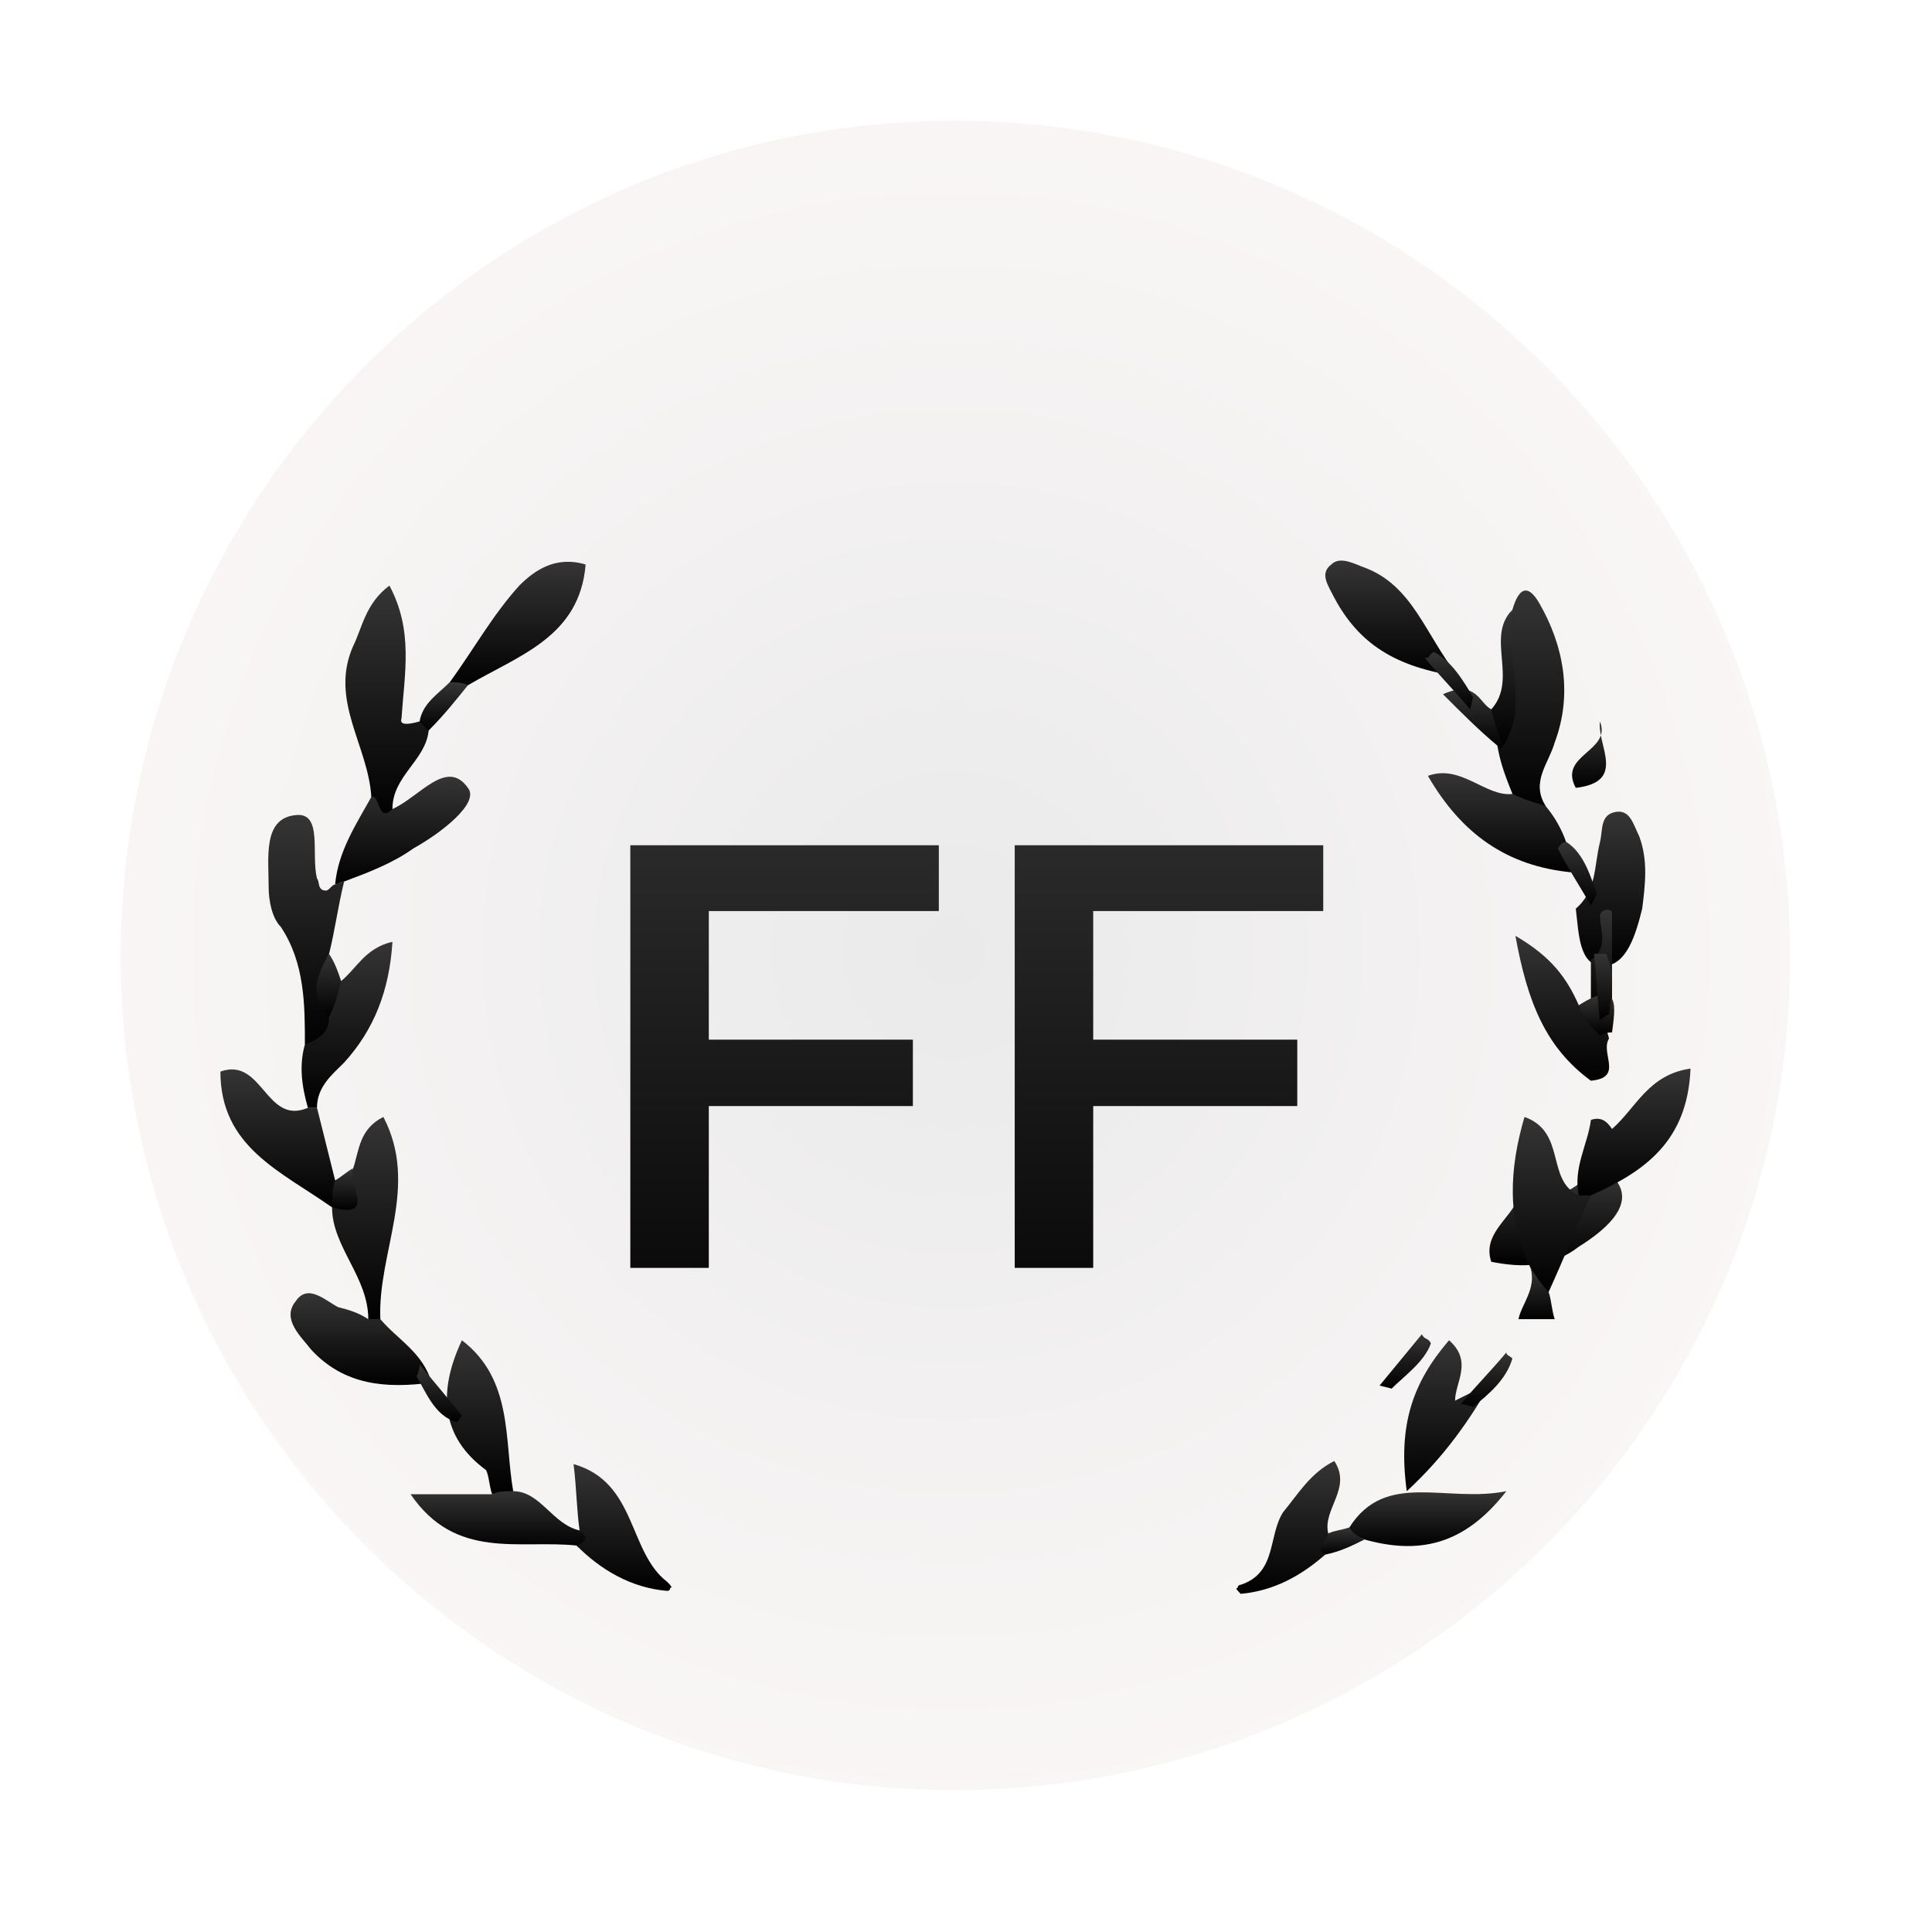 <svg width="64" height="64" viewBox="0 0 64 64" fill="none" xmlns="http://www.w3.org/2000/svg">
<g filter="url(#filter0_d)">
<path d="M59.3 27.7C59.3 42.9 46.9 55.3 31.6 55.3C16.4 55.3 4 42.9 4 27.7C4 12.4 16.4 0 31.6 0C46.9 0 59.3 12.4 59.3 27.7Z" fill="url(#paint0_radial)"/>
<path d="M49.4 37.798C49.1 36.898 50 36.398 50.3 35.698C50.6 35.398 51.1 35.398 51.5 35.698C52.2 35.398 53.1 34.398 53.6 35.198C54.1 35.998 53.1 36.798 52.3 37.298C51.4 37.998 50.4 37.998 49.4 37.798Z" fill="url(#paint1_linear)"/>
<g filter="url(#filter1_d)">
<path d="M12.3 18.398C12.2 16.698 10.9 15.198 11.7 13.398C12 12.798 12.1 11.998 12.9 11.398C13.7 12.898 13.4 14.299 13.3 15.799C13.234 15.998 13.434 16.032 13.9 15.898C14.2 15.898 14.3 15.998 14.2 16.198C14.1 17.198 13 17.698 13 18.799C13.1 18.998 13 19.198 12.9 19.198C12.4 19.198 12.4 18.698 12.3 18.398Z" fill="url(#paint2_linear)"/>
</g>
<g filter="url(#filter2_d)">
<path d="M10.1 26.601C10.1 25.301 10.1 23.901 9.3 22.701C9 22.401 8.9 21.801 8.9 21.401C8.9 20.401 8.7 19.101 9.8 19.001C10.7 18.901 10.3 20.301 10.5 21.101C10.6 21.201 10.5 21.501 10.8 21.501C10.9 21.501 11 21.301 11.1 21.301C11.2 21.301 11.3 21.201 11.4 21.201C11.2 22.001 11.1 22.801 10.9 23.601C10.5 24.401 11.3 25.101 11.2 25.901C11 26.401 10.8 26.901 10.1 26.601Z" fill="url(#paint3_linear)"/>
</g>
<g filter="url(#filter3_d)">
<path d="M10.501 28.697C10.701 29.497 10.901 30.297 11.101 31.098C11.301 31.297 11.301 31.497 11.201 31.797C11.101 31.797 11.001 31.898 11.001 31.997C9.301 30.797 7.301 29.997 7.301 27.497C8.701 26.997 8.801 29.297 10.201 28.697H10.501Z" fill="url(#paint4_linear)"/>
</g>
<g filter="url(#filter4_d)">
<path d="M12.2 35.7C12.2 34.3 11 33.3 11 32C11.5 31.7 11.5 31.2 11.7 30.7C11.9 30.1 11.9 29.4 12.7 29C13.9 31.3 12.5 33.5 12.6 35.7C12.5 35.8 12.3 35.8 12.2 35.7Z" fill="url(#paint5_linear)"/>
</g>
<g filter="url(#filter5_d)">
<path d="M12.2 35.7H12.6C13.2 36.4 14 36.8 14.3 37.8C12.8 38 11.4 37.9 10.3 36.7C10 36.3 9.3 35.7 9.8 35.1C10.2 34.5 10.8 35.1 11.2 35.3C11.6 35.4 11.9 35.5 12.2 35.7Z" fill="url(#paint6_linear)"/>
</g>
<g filter="url(#filter6_d)">
<path d="M14.9 14.6C15.7 13.5 16.3 12.4 17.2 11.4C17.7 10.9 18.4 10.4 19.4 10.7C19.2 13.1 17.2 13.7 15.5 14.7C15.3 14.8 15.1 14.8 14.9 14.6Z" fill="url(#paint7_linear)"/>
</g>
<g filter="url(#filter7_d)">
<path d="M11.401 21.201C11.301 21.201 11.201 21.3 11.101 21.3C11.201 20.2 11.801 19.3 12.301 18.4C12.601 18.3 12.501 19.3 13.001 18.8C13.901 18.4 14.801 17.101 15.501 18.101C15.901 18.601 14.601 19.601 13.701 20.101C13.001 20.601 12.201 20.901 11.401 21.201Z" fill="url(#paint8_linear)"/>
</g>
<g filter="url(#filter8_d)">
<path d="M19.101 43.198C17.201 42.998 15.101 43.698 13.601 41.498H16.301C16.501 41.298 16.701 41.198 17.001 41.398C17.901 41.398 18.301 42.498 19.201 42.698C19.401 42.698 19.601 42.698 19.601 42.998C19.501 43.298 19.301 43.398 19.101 43.198Z" fill="url(#paint9_linear)"/>
</g>
<g filter="url(#filter9_d)">
<path d="M10.5 28.699H10.2C10 27.999 9.9 27.299 10.1 26.599C10.6 26.399 10.9 26.199 10.9 25.699C10.6 25.099 11 24.799 11.3 24.499C11.8 24.099 12.1 23.399 13 23.199C12.9 24.799 12.4 26.099 11.4 27.199C11 27.599 10.5 27.999 10.5 28.699Z" fill="url(#paint10_linear)"/>
</g>
<g filter="url(#filter10_d)">
<path d="M17.001 41.398C16.701 41.398 16.501 41.398 16.301 41.498C16.201 41.199 16.201 40.898 16.101 40.699C14.601 39.599 14.501 38.098 15.301 36.398C17.001 37.698 16.701 39.698 17.001 41.398Z" fill="url(#paint11_linear)"/>
</g>
<g filter="url(#filter11_d)">
<path d="M19.1 43.2C19.3 43.1 19.6 43 19.2 42.7C19.1 42 19.1 41.3 19 40.5C21.1 41.1 20.8 43.4 22.1 44.4C22.2 44.5 22.3 44.6 22.2 44.6C22.2 44.667 22.167 44.7 22.1 44.7C20.9 44.6 19.9 44 19.1 43.2Z" fill="url(#paint12_linear)"/>
</g>
<g filter="url(#filter12_d)">
<path d="M14.9 14.598C15.1 14.598 15.3 14.598 15.5 14.698C15.1 15.198 14.7 15.698 14.2 16.198C14.1 16.098 14 15.998 13.9 15.898C14 15.298 14.5 14.998 14.9 14.598Z" fill="url(#paint13_linear)"/>
</g>
<g filter="url(#filter13_d)">
<path d="M13.801 37.599C13.867 37.466 13.901 37.333 13.901 37.199C14.401 37.799 14.901 38.399 15.301 38.899C15.201 38.999 15.201 39.099 15.101 39.099C14.401 38.899 14.101 38.099 13.801 37.599Z" fill="url(#paint14_linear)"/>
</g>
<g filter="url(#filter14_d)">
<path d="M11.3 24.498C11.2 24.898 11.1 25.298 10.9 25.698C10.2 24.998 10.5 24.298 10.9 23.598C11.1 23.898 11.2 24.198 11.3 24.498Z" fill="url(#paint15_linear)"/>
</g>
<g filter="url(#filter15_d)">
<path d="M11.7 30.699C11.5 31.199 12.5 32.399 11 31.999C11 31.699 11 31.399 11.1 31.099C11.3 30.999 11.5 30.799 11.7 30.699Z" fill="url(#paint16_linear)"/>
</g>
<g filter="url(#filter16_d)">
<path d="M50.101 12.198C50.301 11.498 50.601 11.298 51.001 11.998C51.801 13.398 52.101 14.998 51.501 16.598C51.301 17.298 50.701 17.898 51.201 18.698C50.701 19.098 50.401 18.798 50.101 18.298C49.901 17.798 49.701 17.298 49.601 16.698C49.601 16.498 49.601 16.298 49.601 16.098C50.301 14.898 49.701 13.398 50.101 12.198Z" fill="url(#paint17_linear)"/>
</g>
<g filter="url(#filter17_d)">
<path d="M52.7 31.6C52.2 32.7 51.8 33.7 51.3 34.8C50.501 35 50.901 34.3 50.7 34C49.901 32.4 50.001 30.7 50.501 29C51.901 29.5 51.2 31.1 52.3 31.6C52.401 31.4 52.501 31.4 52.7 31.6Z" fill="url(#paint18_linear)"/>
</g>
<g filter="url(#filter18_d)">
<path d="M50.101 18.301C50.501 18.501 50.901 18.601 51.201 18.701C51.701 19.301 52.001 20.001 52.101 20.901C49.901 20.701 48.401 19.601 47.301 17.701C48.401 17.301 49.201 18.401 50.101 18.301Z" fill="url(#paint19_linear)"/>
</g>
<g filter="url(#filter19_d)">
<path d="M48.3 14.4C46.2 14.1 45.001 13.3 44.2 11.8C44.001 11.4 43.7 11 44.1 10.7C44.401 10.4 44.901 10.7 45.2 10.8C46.8 11.4 47.2 13 48.3 14.4Z" fill="url(#paint20_linear)"/>
</g>
<g filter="url(#filter20_d)">
<path d="M52.701 31.599H52.301C52.101 30.698 52.601 29.898 52.701 29.099C53.001 28.998 53.201 29.098 53.401 29.398C54.201 28.698 54.601 27.598 56.001 27.398C55.901 29.798 54.501 30.799 52.701 31.599Z" fill="url(#paint21_linear)"/>
</g>
<g filter="url(#filter21_d)">
<path d="M53 19.9C53.1 19.5 53 19 53.5 18.9C54 18.8 54.1 19.3 54.3 19.7C54.6 20.5 54.5 21.3 54.4 22.1C54.2 22.9 53.9 24 53.1 24C52.3 24 52.3 22.9 52.2 22.1C52.9 21.5 52.8 20.7 53 19.9Z" fill="url(#paint22_linear)"/>
</g>
<g filter="url(#filter22_d)">
<path d="M49.401 37.798C48.701 38.998 47.901 40.198 46.601 41.398C46.301 39.198 46.801 37.798 48.001 36.398C48.801 37.098 48.201 37.798 48.201 38.398C48.601 38.198 49.001 37.998 49.401 37.798Z" fill="url(#paint23_linear)"/>
</g>
<g filter="url(#filter23_d)">
<path d="M44.7 42.599C45.9 40.699 47.9 41.798 49.9 41.398C48.5 43.198 47 43.498 45.2 42.998C45 42.898 44.7 42.898 44.7 42.599Z" fill="url(#paint24_linear)"/>
</g>
<g filter="url(#filter24_d)">
<path d="M41.1 44.498C42.3 44.099 42 42.898 42.5 42.099C43 41.498 43.4 40.798 44.2 40.398C44.8 41.298 43.8 41.998 44 42.798C44.1 42.998 44 43.298 43.9 43.498C43.1 44.199 42.2 44.699 41.1 44.798C41 44.699 40.9 44.599 41 44.599C41 44.498 41.1 44.498 41.1 44.498Z" fill="url(#paint25_linear)"/>
</g>
<g filter="url(#filter25_d)">
<path d="M52.7 27.8C51.2 26.7 50.6 25.2 50.2 23C51.4 23.7 51.9 24.4 52.3 25.3C52.8 25.6 53.2 25.9 53.3 26.4C53 26.9 53.8 27.7 52.7 27.8Z" fill="url(#paint26_linear)"/>
</g>
<g filter="url(#filter26_d)">
<path d="M50.1 12.199C49.8 13.699 50.7 15.299 49.8 16.699C49.5 16.299 49.1 15.999 49.4 15.499C50.3 14.499 49.2 13.099 50.1 12.199Z" fill="url(#paint27_linear)"/>
</g>
<path d="M52.7 27.799C53.3 27.398 53 26.799 53 26.299C53.1 26.099 53.3 26.099 53.4 26.198V29.398C53.1 29.599 53 29.198 52.7 29.099C52.7 28.698 52.7 28.299 52.7 27.799Z" fill="url(#paint28_linear)"/>
<path d="M53 19.898C52.9 20.698 53.9 21.898 52.2 22.099C51.6 20.998 53.4 20.898 53 19.898Z" fill="url(#paint29_linear)"/>
<g filter="url(#filter27_d)">
<path d="M49.401 15.498C49.501 15.898 49.601 16.298 49.801 16.698L49.701 16.798L49.601 16.698C49.001 16.198 48.501 15.698 47.801 14.998C48.901 14.498 49.001 15.298 49.401 15.498Z" fill="url(#paint30_linear)"/>
</g>
<g filter="url(#filter28_d)">
<path d="M53.401 26.201C53.301 26.201 53.201 26.201 53.001 26.3C52.701 26 52.401 25.701 52.301 25.3C53.701 24.401 53.501 25.401 53.401 26.201Z" fill="url(#paint31_linear)"/>
</g>
<g filter="url(#filter29_d)">
<path d="M51.501 35.7C51.101 35.7 50.701 35.7 50.301 35.7C50.401 35.2 50.901 34.7 50.701 34C50.901 34.3 51.101 34.6 51.301 34.8C51.401 35.1 51.401 35.4 51.501 35.7Z" fill="url(#paint32_linear)"/>
</g>
<g filter="url(#filter30_d)">
<path d="M43.9 43.498C43.5 43.298 44 42.998 44 42.798C44.2 42.698 44.4 42.698 44.7 42.598C44.8 42.798 45 42.898 45.2 42.998C44.8 43.198 44.4 43.398 43.9 43.498Z" fill="url(#paint33_linear)"/>
</g>
<path d="M46.1 41.999L45.7 41.899C46.2 41.299 46.6 40.799 47.1 40.199C47.2 40.399 47.3 40.299 47.4 40.499C47.2 41.099 46.5 41.599 46.1 41.999Z" fill="url(#paint34_linear)"/>
<g filter="url(#filter31_d)">
<path d="M48.8 38.601L48.4 38.501C48.9 37.901 49.4 37.401 49.9 36.801C49.9 36.901 50 36.901 50.1 37.001C49.9 37.701 49.3 38.201 48.8 38.601Z" fill="url(#paint35_linear)"/>
</g>
<g filter="url(#filter32_d)">
<path d="M53.301 25.598C53.167 25.664 53.068 25.731 53.001 25.798C52.901 25.098 52.901 24.398 52.801 23.598C52.934 23.598 53.068 23.598 53.201 23.598C53.501 24.198 53.401 24.998 53.301 25.598Z" fill="url(#paint36_linear)"/>
</g>
<g filter="url(#filter33_d)">
<path d="M52.901 21.599C52.834 21.732 52.767 21.865 52.701 21.998C52.301 21.299 51.901 20.698 51.601 20.099C51.701 19.998 51.701 19.898 51.901 19.898C52.501 20.298 52.701 21.099 52.901 21.599Z" fill="url(#paint37_linear)"/>
</g>
<g filter="url(#filter34_d)">
<path d="M48.8 15.098L48.7 15.498C48.2 14.898 47.7 14.398 47.2 13.798C47.4 13.798 47.3 13.698 47.5 13.598C48.1 13.898 48.5 14.598 48.8 15.098Z" fill="url(#paint38_linear)"/>
</g>
<g filter="url(#filter35_d)">
<path d="M23.48 23.18V27.44H30.24V29.64H23.48V35H20.88V21H31.1V23.18H23.48ZM36.214 23.18V27.44H42.974V29.64H36.214V35H33.614V21H43.834V23.18H36.214Z" fill="url(#paint39_linear)"/>
</g>
</g>
<defs>
<filter id="filter0_d" x="0" y="0" width="63.3" height="63.3" filterUnits="userSpaceOnUse" color-interpolation-filters="sRGB">
<feFlood flood-opacity="0" result="BackgroundImageFix"/>
<feColorMatrix in="SourceAlpha" type="matrix" values="0 0 0 0 0 0 0 0 0 0 0 0 0 0 0 0 0 0 127 0"/>
<feOffset dy="4"/>
<feGaussianBlur stdDeviation="2"/>
<feColorMatrix type="matrix" values="0 0 0 0 0 0 0 0 0 0 0 0 0 0 0 0 0 0 0.25 0"/>
<feBlend mode="normal" in2="BackgroundImageFix" result="effect1_dropShadow"/>
<feBlend mode="normal" in="SourceGraphic" in2="effect1_dropShadow" result="shape"/>
</filter>
<filter id="filter1_d" x="8.441" y="11.398" width="8.796" height="14.8" filterUnits="userSpaceOnUse" color-interpolation-filters="sRGB">
<feFlood flood-opacity="0" result="BackgroundImageFix"/>
<feColorMatrix in="SourceAlpha" type="matrix" values="0 0 0 0 0 0 0 0 0 0 0 0 0 0 0 0 0 0 127 0"/>
<feOffset dy="4"/>
<feGaussianBlur stdDeviation="1.5"/>
<feColorMatrix type="matrix" values="0 0 0 0 0 0 0 0 0 0 0 0 0 0 0 0 0 0 0.62 0"/>
<feBlend mode="normal" in2="BackgroundImageFix" result="effect1_dropShadow"/>
<feBlend mode="normal" in="SourceGraphic" in2="effect1_dropShadow" result="shape"/>
</filter>
<filter id="filter2_d" x="5.886" y="18.996" width="8.514" height="14.696" filterUnits="userSpaceOnUse" color-interpolation-filters="sRGB">
<feFlood flood-opacity="0" result="BackgroundImageFix"/>
<feColorMatrix in="SourceAlpha" type="matrix" values="0 0 0 0 0 0 0 0 0 0 0 0 0 0 0 0 0 0 127 0"/>
<feOffset dy="4"/>
<feGaussianBlur stdDeviation="1.5"/>
<feColorMatrix type="matrix" values="0 0 0 0 0 0 0 0 0 0 0 0 0 0 0 0 0 0 0.62 0"/>
<feBlend mode="normal" in2="BackgroundImageFix" result="effect1_dropShadow"/>
<feBlend mode="normal" in="SourceGraphic" in2="effect1_dropShadow" result="shape"/>
</filter>
<filter id="filter3_d" x="4.301" y="27.426" width="9.966" height="11.572" filterUnits="userSpaceOnUse" color-interpolation-filters="sRGB">
<feFlood flood-opacity="0" result="BackgroundImageFix"/>
<feColorMatrix in="SourceAlpha" type="matrix" values="0 0 0 0 0 0 0 0 0 0 0 0 0 0 0 0 0 0 127 0"/>
<feOffset dy="4"/>
<feGaussianBlur stdDeviation="1.5"/>
<feColorMatrix type="matrix" values="0 0 0 0 0 0 0 0 0 0 0 0 0 0 0 0 0 0 0.62 0"/>
<feBlend mode="normal" in2="BackgroundImageFix" result="effect1_dropShadow"/>
<feBlend mode="normal" in="SourceGraphic" in2="effect1_dropShadow" result="shape"/>
</filter>
<filter id="filter4_d" x="8" y="29" width="8.189" height="13.775" filterUnits="userSpaceOnUse" color-interpolation-filters="sRGB">
<feFlood flood-opacity="0" result="BackgroundImageFix"/>
<feColorMatrix in="SourceAlpha" type="matrix" values="0 0 0 0 0 0 0 0 0 0 0 0 0 0 0 0 0 0 127 0"/>
<feOffset dy="4"/>
<feGaussianBlur stdDeviation="1.5"/>
<feColorMatrix type="matrix" values="0 0 0 0 0 0 0 0 0 0 0 0 0 0 0 0 0 0 0.62 0"/>
<feBlend mode="normal" in2="BackgroundImageFix" result="effect1_dropShadow"/>
<feBlend mode="normal" in="SourceGraphic" in2="effect1_dropShadow" result="shape"/>
</filter>
<filter id="filter5_d" x="6.625" y="34.84" width="10.675" height="10.041" filterUnits="userSpaceOnUse" color-interpolation-filters="sRGB">
<feFlood flood-opacity="0" result="BackgroundImageFix"/>
<feColorMatrix in="SourceAlpha" type="matrix" values="0 0 0 0 0 0 0 0 0 0 0 0 0 0 0 0 0 0 127 0"/>
<feOffset dy="4"/>
<feGaussianBlur stdDeviation="1.5"/>
<feColorMatrix type="matrix" values="0 0 0 0 0 0 0 0 0 0 0 0 0 0 0 0 0 0 0.62 0"/>
<feBlend mode="normal" in2="BackgroundImageFix" result="effect1_dropShadow"/>
<feBlend mode="normal" in="SourceGraphic" in2="effect1_dropShadow" result="shape"/>
</filter>
<filter id="filter6_d" x="11.9" y="10.609" width="10.5" height="11.156" filterUnits="userSpaceOnUse" color-interpolation-filters="sRGB">
<feFlood flood-opacity="0" result="BackgroundImageFix"/>
<feColorMatrix in="SourceAlpha" type="matrix" values="0 0 0 0 0 0 0 0 0 0 0 0 0 0 0 0 0 0 127 0"/>
<feOffset dy="4"/>
<feGaussianBlur stdDeviation="1.5"/>
<feColorMatrix type="matrix" values="0 0 0 0 0 0 0 0 0 0 0 0 0 0 0 0 0 0 0.62 0"/>
<feBlend mode="normal" in2="BackgroundImageFix" result="effect1_dropShadow"/>
<feBlend mode="normal" in="SourceGraphic" in2="effect1_dropShadow" result="shape"/>
</filter>
<filter id="filter7_d" x="8.101" y="17.73" width="10.475" height="10.57" filterUnits="userSpaceOnUse" color-interpolation-filters="sRGB">
<feFlood flood-opacity="0" result="BackgroundImageFix"/>
<feColorMatrix in="SourceAlpha" type="matrix" values="0 0 0 0 0 0 0 0 0 0 0 0 0 0 0 0 0 0 127 0"/>
<feOffset dy="4"/>
<feGaussianBlur stdDeviation="1.5"/>
<feColorMatrix type="matrix" values="0 0 0 0 0 0 0 0 0 0 0 0 0 0 0 0 0 0 0.62 0"/>
<feBlend mode="normal" in2="BackgroundImageFix" result="effect1_dropShadow"/>
<feBlend mode="normal" in="SourceGraphic" in2="effect1_dropShadow" result="shape"/>
</filter>
<filter id="filter8_d" x="10.601" y="41.289" width="12" height="9.013" filterUnits="userSpaceOnUse" color-interpolation-filters="sRGB">
<feFlood flood-opacity="0" result="BackgroundImageFix"/>
<feColorMatrix in="SourceAlpha" type="matrix" values="0 0 0 0 0 0 0 0 0 0 0 0 0 0 0 0 0 0 127 0"/>
<feOffset dy="4"/>
<feGaussianBlur stdDeviation="1.5"/>
<feColorMatrix type="matrix" values="0 0 0 0 0 0 0 0 0 0 0 0 0 0 0 0 0 0 0.62 0"/>
<feBlend mode="normal" in2="BackgroundImageFix" result="effect1_dropShadow"/>
<feBlend mode="normal" in="SourceGraphic" in2="effect1_dropShadow" result="shape"/>
</filter>
<filter id="filter9_d" x="6.991" y="23.199" width="9.009" height="12.5" filterUnits="userSpaceOnUse" color-interpolation-filters="sRGB">
<feFlood flood-opacity="0" result="BackgroundImageFix"/>
<feColorMatrix in="SourceAlpha" type="matrix" values="0 0 0 0 0 0 0 0 0 0 0 0 0 0 0 0 0 0 127 0"/>
<feOffset dy="4"/>
<feGaussianBlur stdDeviation="1.5"/>
<feColorMatrix type="matrix" values="0 0 0 0 0 0 0 0 0 0 0 0 0 0 0 0 0 0 0.62 0"/>
<feBlend mode="normal" in2="BackgroundImageFix" result="effect1_dropShadow"/>
<feBlend mode="normal" in="SourceGraphic" in2="effect1_dropShadow" result="shape"/>
</filter>
<filter id="filter10_d" x="11.805" y="36.398" width="8.196" height="12.1" filterUnits="userSpaceOnUse" color-interpolation-filters="sRGB">
<feFlood flood-opacity="0" result="BackgroundImageFix"/>
<feColorMatrix in="SourceAlpha" type="matrix" values="0 0 0 0 0 0 0 0 0 0 0 0 0 0 0 0 0 0 127 0"/>
<feOffset dy="4"/>
<feGaussianBlur stdDeviation="1.5"/>
<feColorMatrix type="matrix" values="0 0 0 0 0 0 0 0 0 0 0 0 0 0 0 0 0 0 0.62 0"/>
<feBlend mode="normal" in2="BackgroundImageFix" result="effect1_dropShadow"/>
<feBlend mode="normal" in="SourceGraphic" in2="effect1_dropShadow" result="shape"/>
</filter>
<filter id="filter11_d" x="16" y="40.5" width="9.241" height="11.2" filterUnits="userSpaceOnUse" color-interpolation-filters="sRGB">
<feFlood flood-opacity="0" result="BackgroundImageFix"/>
<feColorMatrix in="SourceAlpha" type="matrix" values="0 0 0 0 0 0 0 0 0 0 0 0 0 0 0 0 0 0 127 0"/>
<feOffset dy="4"/>
<feGaussianBlur stdDeviation="1.5"/>
<feColorMatrix type="matrix" values="0 0 0 0 0 0 0 0 0 0 0 0 0 0 0 0 0 0 0.62 0"/>
<feBlend mode="normal" in2="BackgroundImageFix" result="effect1_dropShadow"/>
<feBlend mode="normal" in="SourceGraphic" in2="effect1_dropShadow" result="shape"/>
</filter>
<filter id="filter12_d" x="10.9" y="14.598" width="7.6" height="8.6" filterUnits="userSpaceOnUse" color-interpolation-filters="sRGB">
<feFlood flood-opacity="0" result="BackgroundImageFix"/>
<feColorMatrix in="SourceAlpha" type="matrix" values="0 0 0 0 0 0 0 0 0 0 0 0 0 0 0 0 0 0 127 0"/>
<feOffset dy="4"/>
<feGaussianBlur stdDeviation="1.5"/>
<feColorMatrix type="matrix" values="0 0 0 0 0 0 0 0 0 0 0 0 0 0 0 0 0 0 0.62 0"/>
<feBlend mode="normal" in2="BackgroundImageFix" result="effect1_dropShadow"/>
<feBlend mode="normal" in="SourceGraphic" in2="effect1_dropShadow" result="shape"/>
</filter>
<filter id="filter13_d" x="10.801" y="37.199" width="7.5" height="8.9" filterUnits="userSpaceOnUse" color-interpolation-filters="sRGB">
<feFlood flood-opacity="0" result="BackgroundImageFix"/>
<feColorMatrix in="SourceAlpha" type="matrix" values="0 0 0 0 0 0 0 0 0 0 0 0 0 0 0 0 0 0 127 0"/>
<feOffset dy="4"/>
<feGaussianBlur stdDeviation="1.5"/>
<feColorMatrix type="matrix" values="0 0 0 0 0 0 0 0 0 0 0 0 0 0 0 0 0 0 0.62 0"/>
<feBlend mode="normal" in2="BackgroundImageFix" result="effect1_dropShadow"/>
<feBlend mode="normal" in="SourceGraphic" in2="effect1_dropShadow" result="shape"/>
</filter>
<filter id="filter14_d" x="7.48" y="23.598" width="6.82" height="9.1" filterUnits="userSpaceOnUse" color-interpolation-filters="sRGB">
<feFlood flood-opacity="0" result="BackgroundImageFix"/>
<feColorMatrix in="SourceAlpha" type="matrix" values="0 0 0 0 0 0 0 0 0 0 0 0 0 0 0 0 0 0 127 0"/>
<feOffset dy="4"/>
<feGaussianBlur stdDeviation="1.5"/>
<feColorMatrix type="matrix" values="0 0 0 0 0 0 0 0 0 0 0 0 0 0 0 0 0 0 0.62 0"/>
<feBlend mode="normal" in2="BackgroundImageFix" result="effect1_dropShadow"/>
<feBlend mode="normal" in="SourceGraphic" in2="effect1_dropShadow" result="shape"/>
</filter>
<filter id="filter15_d" x="8" y="30.699" width="6.843" height="8.38" filterUnits="userSpaceOnUse" color-interpolation-filters="sRGB">
<feFlood flood-opacity="0" result="BackgroundImageFix"/>
<feColorMatrix in="SourceAlpha" type="matrix" values="0 0 0 0 0 0 0 0 0 0 0 0 0 0 0 0 0 0 127 0"/>
<feOffset dy="4"/>
<feGaussianBlur stdDeviation="1.5"/>
<feColorMatrix type="matrix" values="0 0 0 0 0 0 0 0 0 0 0 0 0 0 0 0 0 0 0.62 0"/>
<feBlend mode="normal" in2="BackgroundImageFix" result="effect1_dropShadow"/>
<feBlend mode="normal" in="SourceGraphic" in2="effect1_dropShadow" result="shape"/>
</filter>
<filter id="filter16_d" x="46.601" y="11.562" width="8.217" height="14.321" filterUnits="userSpaceOnUse" color-interpolation-filters="sRGB">
<feFlood flood-opacity="0" result="BackgroundImageFix"/>
<feColorMatrix in="SourceAlpha" type="matrix" values="0 0 0 0 0 0 0 0 0 0 0 0 0 0 0 0 0 0 127 0"/>
<feOffset dy="4"/>
<feGaussianBlur stdDeviation="1.5"/>
<feColorMatrix type="matrix" values="0 0 0 0 0 0 0 0 0 0 0 0 0 0 0 0 0 0 0.62 0"/>
<feBlend mode="normal" in2="BackgroundImageFix" result="effect1_dropShadow"/>
<feBlend mode="normal" in="SourceGraphic" in2="effect1_dropShadow" result="shape"/>
</filter>
<filter id="filter17_d" x="47.112" y="29" width="8.588" height="12.835" filterUnits="userSpaceOnUse" color-interpolation-filters="sRGB">
<feFlood flood-opacity="0" result="BackgroundImageFix"/>
<feColorMatrix in="SourceAlpha" type="matrix" values="0 0 0 0 0 0 0 0 0 0 0 0 0 0 0 0 0 0 127 0"/>
<feOffset dy="4"/>
<feGaussianBlur stdDeviation="1.5"/>
<feColorMatrix type="matrix" values="0 0 0 0 0 0 0 0 0 0 0 0 0 0 0 0 0 0 0.62 0"/>
<feBlend mode="normal" in2="BackgroundImageFix" result="effect1_dropShadow"/>
<feBlend mode="normal" in="SourceGraphic" in2="effect1_dropShadow" result="shape"/>
</filter>
<filter id="filter18_d" x="44.301" y="17.613" width="10.8" height="10.288" filterUnits="userSpaceOnUse" color-interpolation-filters="sRGB">
<feFlood flood-opacity="0" result="BackgroundImageFix"/>
<feColorMatrix in="SourceAlpha" type="matrix" values="0 0 0 0 0 0 0 0 0 0 0 0 0 0 0 0 0 0 127 0"/>
<feOffset dy="4"/>
<feGaussianBlur stdDeviation="1.5"/>
<feColorMatrix type="matrix" values="0 0 0 0 0 0 0 0 0 0 0 0 0 0 0 0 0 0 0.62 0"/>
<feBlend mode="normal" in2="BackgroundImageFix" result="effect1_dropShadow"/>
<feBlend mode="normal" in="SourceGraphic" in2="effect1_dropShadow" result="shape"/>
</filter>
<filter id="filter19_d" x="40.903" y="10.57" width="10.397" height="10.83" filterUnits="userSpaceOnUse" color-interpolation-filters="sRGB">
<feFlood flood-opacity="0" result="BackgroundImageFix"/>
<feColorMatrix in="SourceAlpha" type="matrix" values="0 0 0 0 0 0 0 0 0 0 0 0 0 0 0 0 0 0 127 0"/>
<feOffset dy="4"/>
<feGaussianBlur stdDeviation="1.5"/>
<feColorMatrix type="matrix" values="0 0 0 0 0 0 0 0 0 0 0 0 0 0 0 0 0 0 0.62 0"/>
<feBlend mode="normal" in2="BackgroundImageFix" result="effect1_dropShadow"/>
<feBlend mode="normal" in="SourceGraphic" in2="effect1_dropShadow" result="shape"/>
</filter>
<filter id="filter20_d" x="49.254" y="27.398" width="9.747" height="11.2" filterUnits="userSpaceOnUse" color-interpolation-filters="sRGB">
<feFlood flood-opacity="0" result="BackgroundImageFix"/>
<feColorMatrix in="SourceAlpha" type="matrix" values="0 0 0 0 0 0 0 0 0 0 0 0 0 0 0 0 0 0 127 0"/>
<feOffset dy="4"/>
<feGaussianBlur stdDeviation="1.5"/>
<feColorMatrix type="matrix" values="0 0 0 0 0 0 0 0 0 0 0 0 0 0 0 0 0 0 0.62 0"/>
<feBlend mode="normal" in2="BackgroundImageFix" result="effect1_dropShadow"/>
<feBlend mode="normal" in="SourceGraphic" in2="effect1_dropShadow" result="shape"/>
</filter>
<filter id="filter21_d" x="49.2" y="18.887" width="8.3" height="12.113" filterUnits="userSpaceOnUse" color-interpolation-filters="sRGB">
<feFlood flood-opacity="0" result="BackgroundImageFix"/>
<feColorMatrix in="SourceAlpha" type="matrix" values="0 0 0 0 0 0 0 0 0 0 0 0 0 0 0 0 0 0 127 0"/>
<feOffset dy="4"/>
<feGaussianBlur stdDeviation="1.5"/>
<feColorMatrix type="matrix" values="0 0 0 0 0 0 0 0 0 0 0 0 0 0 0 0 0 0 0.62 0"/>
<feBlend mode="normal" in2="BackgroundImageFix" result="effect1_dropShadow"/>
<feBlend mode="normal" in="SourceGraphic" in2="effect1_dropShadow" result="shape"/>
</filter>
<filter id="filter22_d" x="43.516" y="36.398" width="8.885" height="12" filterUnits="userSpaceOnUse" color-interpolation-filters="sRGB">
<feFlood flood-opacity="0" result="BackgroundImageFix"/>
<feColorMatrix in="SourceAlpha" type="matrix" values="0 0 0 0 0 0 0 0 0 0 0 0 0 0 0 0 0 0 127 0"/>
<feOffset dy="4"/>
<feGaussianBlur stdDeviation="1.5"/>
<feColorMatrix type="matrix" values="0 0 0 0 0 0 0 0 0 0 0 0 0 0 0 0 0 0 0.62 0"/>
<feBlend mode="normal" in2="BackgroundImageFix" result="effect1_dropShadow"/>
<feBlend mode="normal" in="SourceGraphic" in2="effect1_dropShadow" result="shape"/>
</filter>
<filter id="filter23_d" x="41.7" y="41.398" width="11.2" height="8.817" filterUnits="userSpaceOnUse" color-interpolation-filters="sRGB">
<feFlood flood-opacity="0" result="BackgroundImageFix"/>
<feColorMatrix in="SourceAlpha" type="matrix" values="0 0 0 0 0 0 0 0 0 0 0 0 0 0 0 0 0 0 127 0"/>
<feOffset dy="4"/>
<feGaussianBlur stdDeviation="1.5"/>
<feColorMatrix type="matrix" values="0 0 0 0 0 0 0 0 0 0 0 0 0 0 0 0 0 0 0.62 0"/>
<feBlend mode="normal" in2="BackgroundImageFix" result="effect1_dropShadow"/>
<feBlend mode="normal" in="SourceGraphic" in2="effect1_dropShadow" result="shape"/>
</filter>
<filter id="filter24_d" x="37.959" y="40.398" width="9.436" height="11.4" filterUnits="userSpaceOnUse" color-interpolation-filters="sRGB">
<feFlood flood-opacity="0" result="BackgroundImageFix"/>
<feColorMatrix in="SourceAlpha" type="matrix" values="0 0 0 0 0 0 0 0 0 0 0 0 0 0 0 0 0 0 127 0"/>
<feOffset dy="4"/>
<feGaussianBlur stdDeviation="1.5"/>
<feColorMatrix type="matrix" values="0 0 0 0 0 0 0 0 0 0 0 0 0 0 0 0 0 0 0.62 0"/>
<feBlend mode="normal" in2="BackgroundImageFix" result="effect1_dropShadow"/>
<feBlend mode="normal" in="SourceGraphic" in2="effect1_dropShadow" result="shape"/>
</filter>
<filter id="filter25_d" x="47.2" y="23" width="9.104" height="11.8" filterUnits="userSpaceOnUse" color-interpolation-filters="sRGB">
<feFlood flood-opacity="0" result="BackgroundImageFix"/>
<feColorMatrix in="SourceAlpha" type="matrix" values="0 0 0 0 0 0 0 0 0 0 0 0 0 0 0 0 0 0 127 0"/>
<feOffset dy="4"/>
<feGaussianBlur stdDeviation="1.5"/>
<feColorMatrix type="matrix" values="0 0 0 0 0 0 0 0 0 0 0 0 0 0 0 0 0 0 0.62 0"/>
<feBlend mode="normal" in2="BackgroundImageFix" result="effect1_dropShadow"/>
<feBlend mode="normal" in="SourceGraphic" in2="effect1_dropShadow" result="shape"/>
</filter>
<filter id="filter26_d" x="46.294" y="12.199" width="6.918" height="11.5" filterUnits="userSpaceOnUse" color-interpolation-filters="sRGB">
<feFlood flood-opacity="0" result="BackgroundImageFix"/>
<feColorMatrix in="SourceAlpha" type="matrix" values="0 0 0 0 0 0 0 0 0 0 0 0 0 0 0 0 0 0 127 0"/>
<feOffset dy="4"/>
<feGaussianBlur stdDeviation="1.5"/>
<feColorMatrix type="matrix" values="0 0 0 0 0 0 0 0 0 0 0 0 0 0 0 0 0 0 0.62 0"/>
<feBlend mode="normal" in2="BackgroundImageFix" result="effect1_dropShadow"/>
<feBlend mode="normal" in="SourceGraphic" in2="effect1_dropShadow" result="shape"/>
</filter>
<filter id="filter27_d" x="44.801" y="14.836" width="8" height="8.962" filterUnits="userSpaceOnUse" color-interpolation-filters="sRGB">
<feFlood flood-opacity="0" result="BackgroundImageFix"/>
<feColorMatrix in="SourceAlpha" type="matrix" values="0 0 0 0 0 0 0 0 0 0 0 0 0 0 0 0 0 0 127 0"/>
<feOffset dy="4"/>
<feGaussianBlur stdDeviation="1.5"/>
<feColorMatrix type="matrix" values="0 0 0 0 0 0 0 0 0 0 0 0 0 0 0 0 0 0 0.62 0"/>
<feBlend mode="normal" in2="BackgroundImageFix" result="effect1_dropShadow"/>
<feBlend mode="normal" in="SourceGraphic" in2="effect1_dropShadow" result="shape"/>
</filter>
<filter id="filter28_d" x="49.301" y="24.945" width="7.171" height="8.355" filterUnits="userSpaceOnUse" color-interpolation-filters="sRGB">
<feFlood flood-opacity="0" result="BackgroundImageFix"/>
<feColorMatrix in="SourceAlpha" type="matrix" values="0 0 0 0 0 0 0 0 0 0 0 0 0 0 0 0 0 0 127 0"/>
<feOffset dy="4"/>
<feGaussianBlur stdDeviation="1.5"/>
<feColorMatrix type="matrix" values="0 0 0 0 0 0 0 0 0 0 0 0 0 0 0 0 0 0 0.62 0"/>
<feBlend mode="normal" in2="BackgroundImageFix" result="effect1_dropShadow"/>
<feBlend mode="normal" in="SourceGraphic" in2="effect1_dropShadow" result="shape"/>
</filter>
<filter id="filter29_d" x="47.301" y="34" width="7.2" height="8.7" filterUnits="userSpaceOnUse" color-interpolation-filters="sRGB">
<feFlood flood-opacity="0" result="BackgroundImageFix"/>
<feColorMatrix in="SourceAlpha" type="matrix" values="0 0 0 0 0 0 0 0 0 0 0 0 0 0 0 0 0 0 127 0"/>
<feOffset dy="4"/>
<feGaussianBlur stdDeviation="1.5"/>
<feColorMatrix type="matrix" values="0 0 0 0 0 0 0 0 0 0 0 0 0 0 0 0 0 0 0.62 0"/>
<feBlend mode="normal" in2="BackgroundImageFix" result="effect1_dropShadow"/>
<feBlend mode="normal" in="SourceGraphic" in2="effect1_dropShadow" result="shape"/>
</filter>
<filter id="filter30_d" x="40.745" y="42.598" width="7.455" height="7.9" filterUnits="userSpaceOnUse" color-interpolation-filters="sRGB">
<feFlood flood-opacity="0" result="BackgroundImageFix"/>
<feColorMatrix in="SourceAlpha" type="matrix" values="0 0 0 0 0 0 0 0 0 0 0 0 0 0 0 0 0 0 127 0"/>
<feOffset dy="4"/>
<feGaussianBlur stdDeviation="1.5"/>
<feColorMatrix type="matrix" values="0 0 0 0 0 0 0 0 0 0 0 0 0 0 0 0 0 0 0.62 0"/>
<feBlend mode="normal" in2="BackgroundImageFix" result="effect1_dropShadow"/>
<feBlend mode="normal" in="SourceGraphic" in2="effect1_dropShadow" result="shape"/>
</filter>
<filter id="filter31_d" x="45.4" y="36.801" width="7.7" height="8.8" filterUnits="userSpaceOnUse" color-interpolation-filters="sRGB">
<feFlood flood-opacity="0" result="BackgroundImageFix"/>
<feColorMatrix in="SourceAlpha" type="matrix" values="0 0 0 0 0 0 0 0 0 0 0 0 0 0 0 0 0 0 127 0"/>
<feOffset dy="4"/>
<feGaussianBlur stdDeviation="1.5"/>
<feColorMatrix type="matrix" values="0 0 0 0 0 0 0 0 0 0 0 0 0 0 0 0 0 0 0.62 0"/>
<feBlend mode="normal" in2="BackgroundImageFix" result="effect1_dropShadow"/>
<feBlend mode="normal" in="SourceGraphic" in2="effect1_dropShadow" result="shape"/>
</filter>
<filter id="filter32_d" x="49.801" y="23.598" width="6.6" height="9.2" filterUnits="userSpaceOnUse" color-interpolation-filters="sRGB">
<feFlood flood-opacity="0" result="BackgroundImageFix"/>
<feColorMatrix in="SourceAlpha" type="matrix" values="0 0 0 0 0 0 0 0 0 0 0 0 0 0 0 0 0 0 127 0"/>
<feOffset dy="4"/>
<feGaussianBlur stdDeviation="1.5"/>
<feColorMatrix type="matrix" values="0 0 0 0 0 0 0 0 0 0 0 0 0 0 0 0 0 0 0.62 0"/>
<feBlend mode="normal" in2="BackgroundImageFix" result="effect1_dropShadow"/>
<feBlend mode="normal" in="SourceGraphic" in2="effect1_dropShadow" result="shape"/>
</filter>
<filter id="filter33_d" x="48.601" y="19.898" width="7.3" height="9.1" filterUnits="userSpaceOnUse" color-interpolation-filters="sRGB">
<feFlood flood-opacity="0" result="BackgroundImageFix"/>
<feColorMatrix in="SourceAlpha" type="matrix" values="0 0 0 0 0 0 0 0 0 0 0 0 0 0 0 0 0 0 127 0"/>
<feOffset dy="4"/>
<feGaussianBlur stdDeviation="1.5"/>
<feColorMatrix type="matrix" values="0 0 0 0 0 0 0 0 0 0 0 0 0 0 0 0 0 0 0.62 0"/>
<feBlend mode="normal" in2="BackgroundImageFix" result="effect1_dropShadow"/>
<feBlend mode="normal" in="SourceGraphic" in2="effect1_dropShadow" result="shape"/>
</filter>
<filter id="filter34_d" x="44.2" y="13.598" width="7.6" height="8.9" filterUnits="userSpaceOnUse" color-interpolation-filters="sRGB">
<feFlood flood-opacity="0" result="BackgroundImageFix"/>
<feColorMatrix in="SourceAlpha" type="matrix" values="0 0 0 0 0 0 0 0 0 0 0 0 0 0 0 0 0 0 127 0"/>
<feOffset dy="4"/>
<feGaussianBlur stdDeviation="1.5"/>
<feColorMatrix type="matrix" values="0 0 0 0 0 0 0 0 0 0 0 0 0 0 0 0 0 0 0.62 0"/>
<feBlend mode="normal" in2="BackgroundImageFix" result="effect1_dropShadow"/>
<feBlend mode="normal" in="SourceGraphic" in2="effect1_dropShadow" result="shape"/>
</filter>
<filter id="filter35_d" x="17.88" y="21" width="28.954" height="20" filterUnits="userSpaceOnUse" color-interpolation-filters="sRGB">
<feFlood flood-opacity="0" result="BackgroundImageFix"/>
<feColorMatrix in="SourceAlpha" type="matrix" values="0 0 0 0 0 0 0 0 0 0 0 0 0 0 0 0 0 0 127 0"/>
<feOffset dy="3"/>
<feGaussianBlur stdDeviation="1.5"/>
<feColorMatrix type="matrix" values="0 0 0 0 0 0 0 0 0 0 0 0 0 0 0 0 0 0 0.62 0"/>
<feBlend mode="normal" in2="BackgroundImageFix" result="effect1_dropShadow"/>
<feBlend mode="normal" in="SourceGraphic" in2="effect1_dropShadow" result="shape"/>
</filter>
<radialGradient id="paint0_radial" cx="0" cy="0" r="1" gradientUnits="userSpaceOnUse" gradientTransform="translate(31.5 27.5) rotate(45) scale(38.891)">
<stop stop-color="#EAEAEA"/>
<stop offset="1" stop-color="#FFFAFA"/>
</radialGradient>
<linearGradient id="paint1_linear" x1="51.537" y1="34.895" x2="51.537" y2="37.913" gradientUnits="userSpaceOnUse">
<stop stop-color="#353535"/>
<stop offset="1"/>
</linearGradient>
<linearGradient id="paint2_linear" x1="12.84" y1="11.398" x2="12.84" y2="19.198" gradientUnits="userSpaceOnUse">
<stop stop-color="#353535"/>
<stop offset="1"/>
</linearGradient>
<linearGradient id="paint3_linear" x1="10.143" y1="18.996" x2="10.143" y2="26.692" gradientUnits="userSpaceOnUse">
<stop stop-color="#353535"/>
<stop offset="1"/>
</linearGradient>
<linearGradient id="paint4_linear" x1="9.284" y1="27.426" x2="9.284" y2="31.997" gradientUnits="userSpaceOnUse">
<stop stop-color="#353535"/>
<stop offset="1"/>
</linearGradient>
<linearGradient id="paint5_linear" x1="12.094" y1="29" x2="12.094" y2="35.775" gradientUnits="userSpaceOnUse">
<stop stop-color="#353535"/>
<stop offset="1"/>
</linearGradient>
<linearGradient id="paint6_linear" x1="11.963" y1="34.84" x2="11.963" y2="37.881" gradientUnits="userSpaceOnUse">
<stop stop-color="#353535"/>
<stop offset="1"/>
</linearGradient>
<linearGradient id="paint7_linear" x1="17.15" y1="10.609" x2="17.15" y2="14.766" gradientUnits="userSpaceOnUse">
<stop stop-color="#353535"/>
<stop offset="1"/>
</linearGradient>
<linearGradient id="paint8_linear" x1="13.338" y1="17.73" x2="13.338" y2="21.3" gradientUnits="userSpaceOnUse">
<stop stop-color="#353535"/>
<stop offset="1"/>
</linearGradient>
<linearGradient id="paint9_linear" x1="16.601" y1="41.289" x2="16.601" y2="43.302" gradientUnits="userSpaceOnUse">
<stop stop-color="#353535"/>
<stop offset="1"/>
</linearGradient>
<linearGradient id="paint10_linear" x1="11.496" y1="23.199" x2="11.496" y2="28.699" gradientUnits="userSpaceOnUse">
<stop stop-color="#353535"/>
<stop offset="1"/>
</linearGradient>
<linearGradient id="paint11_linear" x1="15.903" y1="36.398" x2="15.903" y2="41.498" gradientUnits="userSpaceOnUse">
<stop stop-color="#353535"/>
<stop offset="1"/>
</linearGradient>
<linearGradient id="paint12_linear" x1="20.621" y1="40.5" x2="20.621" y2="44.7" gradientUnits="userSpaceOnUse">
<stop stop-color="#353535"/>
<stop offset="1"/>
</linearGradient>
<linearGradient id="paint13_linear" x1="14.7" y1="14.598" x2="14.7" y2="16.198" gradientUnits="userSpaceOnUse">
<stop stop-color="#353535"/>
<stop offset="1"/>
</linearGradient>
<linearGradient id="paint14_linear" x1="14.551" y1="37.199" x2="14.551" y2="39.099" gradientUnits="userSpaceOnUse">
<stop stop-color="#353535"/>
<stop offset="1"/>
</linearGradient>
<linearGradient id="paint15_linear" x1="10.89" y1="23.598" x2="10.89" y2="25.698" gradientUnits="userSpaceOnUse">
<stop stop-color="#353535"/>
<stop offset="1"/>
</linearGradient>
<linearGradient id="paint16_linear" x1="11.422" y1="30.699" x2="11.422" y2="32.08" gradientUnits="userSpaceOnUse">
<stop stop-color="#353535"/>
<stop offset="1"/>
</linearGradient>
<linearGradient id="paint17_linear" x1="50.709" y1="11.562" x2="50.709" y2="18.883" gradientUnits="userSpaceOnUse">
<stop stop-color="#353535"/>
<stop offset="1"/>
</linearGradient>
<linearGradient id="paint18_linear" x1="51.406" y1="29" x2="51.406" y2="34.835" gradientUnits="userSpaceOnUse">
<stop stop-color="#353535"/>
<stop offset="1"/>
</linearGradient>
<linearGradient id="paint19_linear" x1="49.701" y1="17.613" x2="49.701" y2="20.901" gradientUnits="userSpaceOnUse">
<stop stop-color="#353535"/>
<stop offset="1"/>
</linearGradient>
<linearGradient id="paint20_linear" x1="46.102" y1="10.57" x2="46.102" y2="14.4" gradientUnits="userSpaceOnUse">
<stop stop-color="#353535"/>
<stop offset="1"/>
</linearGradient>
<linearGradient id="paint21_linear" x1="54.127" y1="27.398" x2="54.127" y2="31.599" gradientUnits="userSpaceOnUse">
<stop stop-color="#353535"/>
<stop offset="1"/>
</linearGradient>
<linearGradient id="paint22_linear" x1="53.35" y1="18.887" x2="53.35" y2="24" gradientUnits="userSpaceOnUse">
<stop stop-color="#353535"/>
<stop offset="1"/>
</linearGradient>
<linearGradient id="paint23_linear" x1="47.958" y1="36.398" x2="47.958" y2="41.398" gradientUnits="userSpaceOnUse">
<stop stop-color="#353535"/>
<stop offset="1"/>
</linearGradient>
<linearGradient id="paint24_linear" x1="47.3" y1="41.398" x2="47.3" y2="43.215" gradientUnits="userSpaceOnUse">
<stop stop-color="#353535"/>
<stop offset="1"/>
</linearGradient>
<linearGradient id="paint25_linear" x1="42.677" y1="40.398" x2="42.677" y2="44.798" gradientUnits="userSpaceOnUse">
<stop stop-color="#353535"/>
<stop offset="1"/>
</linearGradient>
<linearGradient id="paint26_linear" x1="51.752" y1="23" x2="51.752" y2="27.8" gradientUnits="userSpaceOnUse">
<stop stop-color="#353535"/>
<stop offset="1"/>
</linearGradient>
<linearGradient id="paint27_linear" x1="49.753" y1="12.199" x2="49.753" y2="16.699" gradientUnits="userSpaceOnUse">
<stop stop-color="#353535"/>
<stop offset="1"/>
</linearGradient>
<linearGradient id="paint28_linear" x1="53.05" y1="26.133" x2="53.05" y2="29.454" gradientUnits="userSpaceOnUse">
<stop stop-color="#353535"/>
<stop offset="1"/>
</linearGradient>
<linearGradient id="paint29_linear" x1="52.639" y1="19.898" x2="52.639" y2="22.099" gradientUnits="userSpaceOnUse">
<stop stop-color="#353535"/>
<stop offset="1"/>
</linearGradient>
<linearGradient id="paint30_linear" x1="48.801" y1="14.836" x2="48.801" y2="16.798" gradientUnits="userSpaceOnUse">
<stop stop-color="#353535"/>
<stop offset="1"/>
</linearGradient>
<linearGradient id="paint31_linear" x1="52.886" y1="24.945" x2="52.886" y2="26.3" gradientUnits="userSpaceOnUse">
<stop stop-color="#353535"/>
<stop offset="1"/>
</linearGradient>
<linearGradient id="paint32_linear" x1="50.901" y1="34" x2="50.901" y2="35.7" gradientUnits="userSpaceOnUse">
<stop stop-color="#353535"/>
<stop offset="1"/>
</linearGradient>
<linearGradient id="paint33_linear" x1="44.473" y1="42.598" x2="44.473" y2="43.498" gradientUnits="userSpaceOnUse">
<stop stop-color="#353535"/>
<stop offset="1"/>
</linearGradient>
<linearGradient id="paint34_linear" x1="46.55" y1="40.199" x2="46.55" y2="41.999" gradientUnits="userSpaceOnUse">
<stop stop-color="#353535"/>
<stop offset="1"/>
</linearGradient>
<linearGradient id="paint35_linear" x1="49.25" y1="36.801" x2="49.25" y2="38.601" gradientUnits="userSpaceOnUse">
<stop stop-color="#353535"/>
<stop offset="1"/>
</linearGradient>
<linearGradient id="paint36_linear" x1="53.101" y1="23.598" x2="53.101" y2="25.798" gradientUnits="userSpaceOnUse">
<stop stop-color="#353535"/>
<stop offset="1"/>
</linearGradient>
<linearGradient id="paint37_linear" x1="52.251" y1="19.898" x2="52.251" y2="21.998" gradientUnits="userSpaceOnUse">
<stop stop-color="#353535"/>
<stop offset="1"/>
</linearGradient>
<linearGradient id="paint38_linear" x1="48" y1="13.598" x2="48" y2="15.498" gradientUnits="userSpaceOnUse">
<stop stop-color="#353535"/>
<stop offset="1"/>
</linearGradient>
<linearGradient id="paint39_linear" x1="32" y1="16" x2="32" y2="40" gradientUnits="userSpaceOnUse">
<stop stop-color="#353535"/>
<stop offset="1"/>
</linearGradient>
</defs>
</svg>
